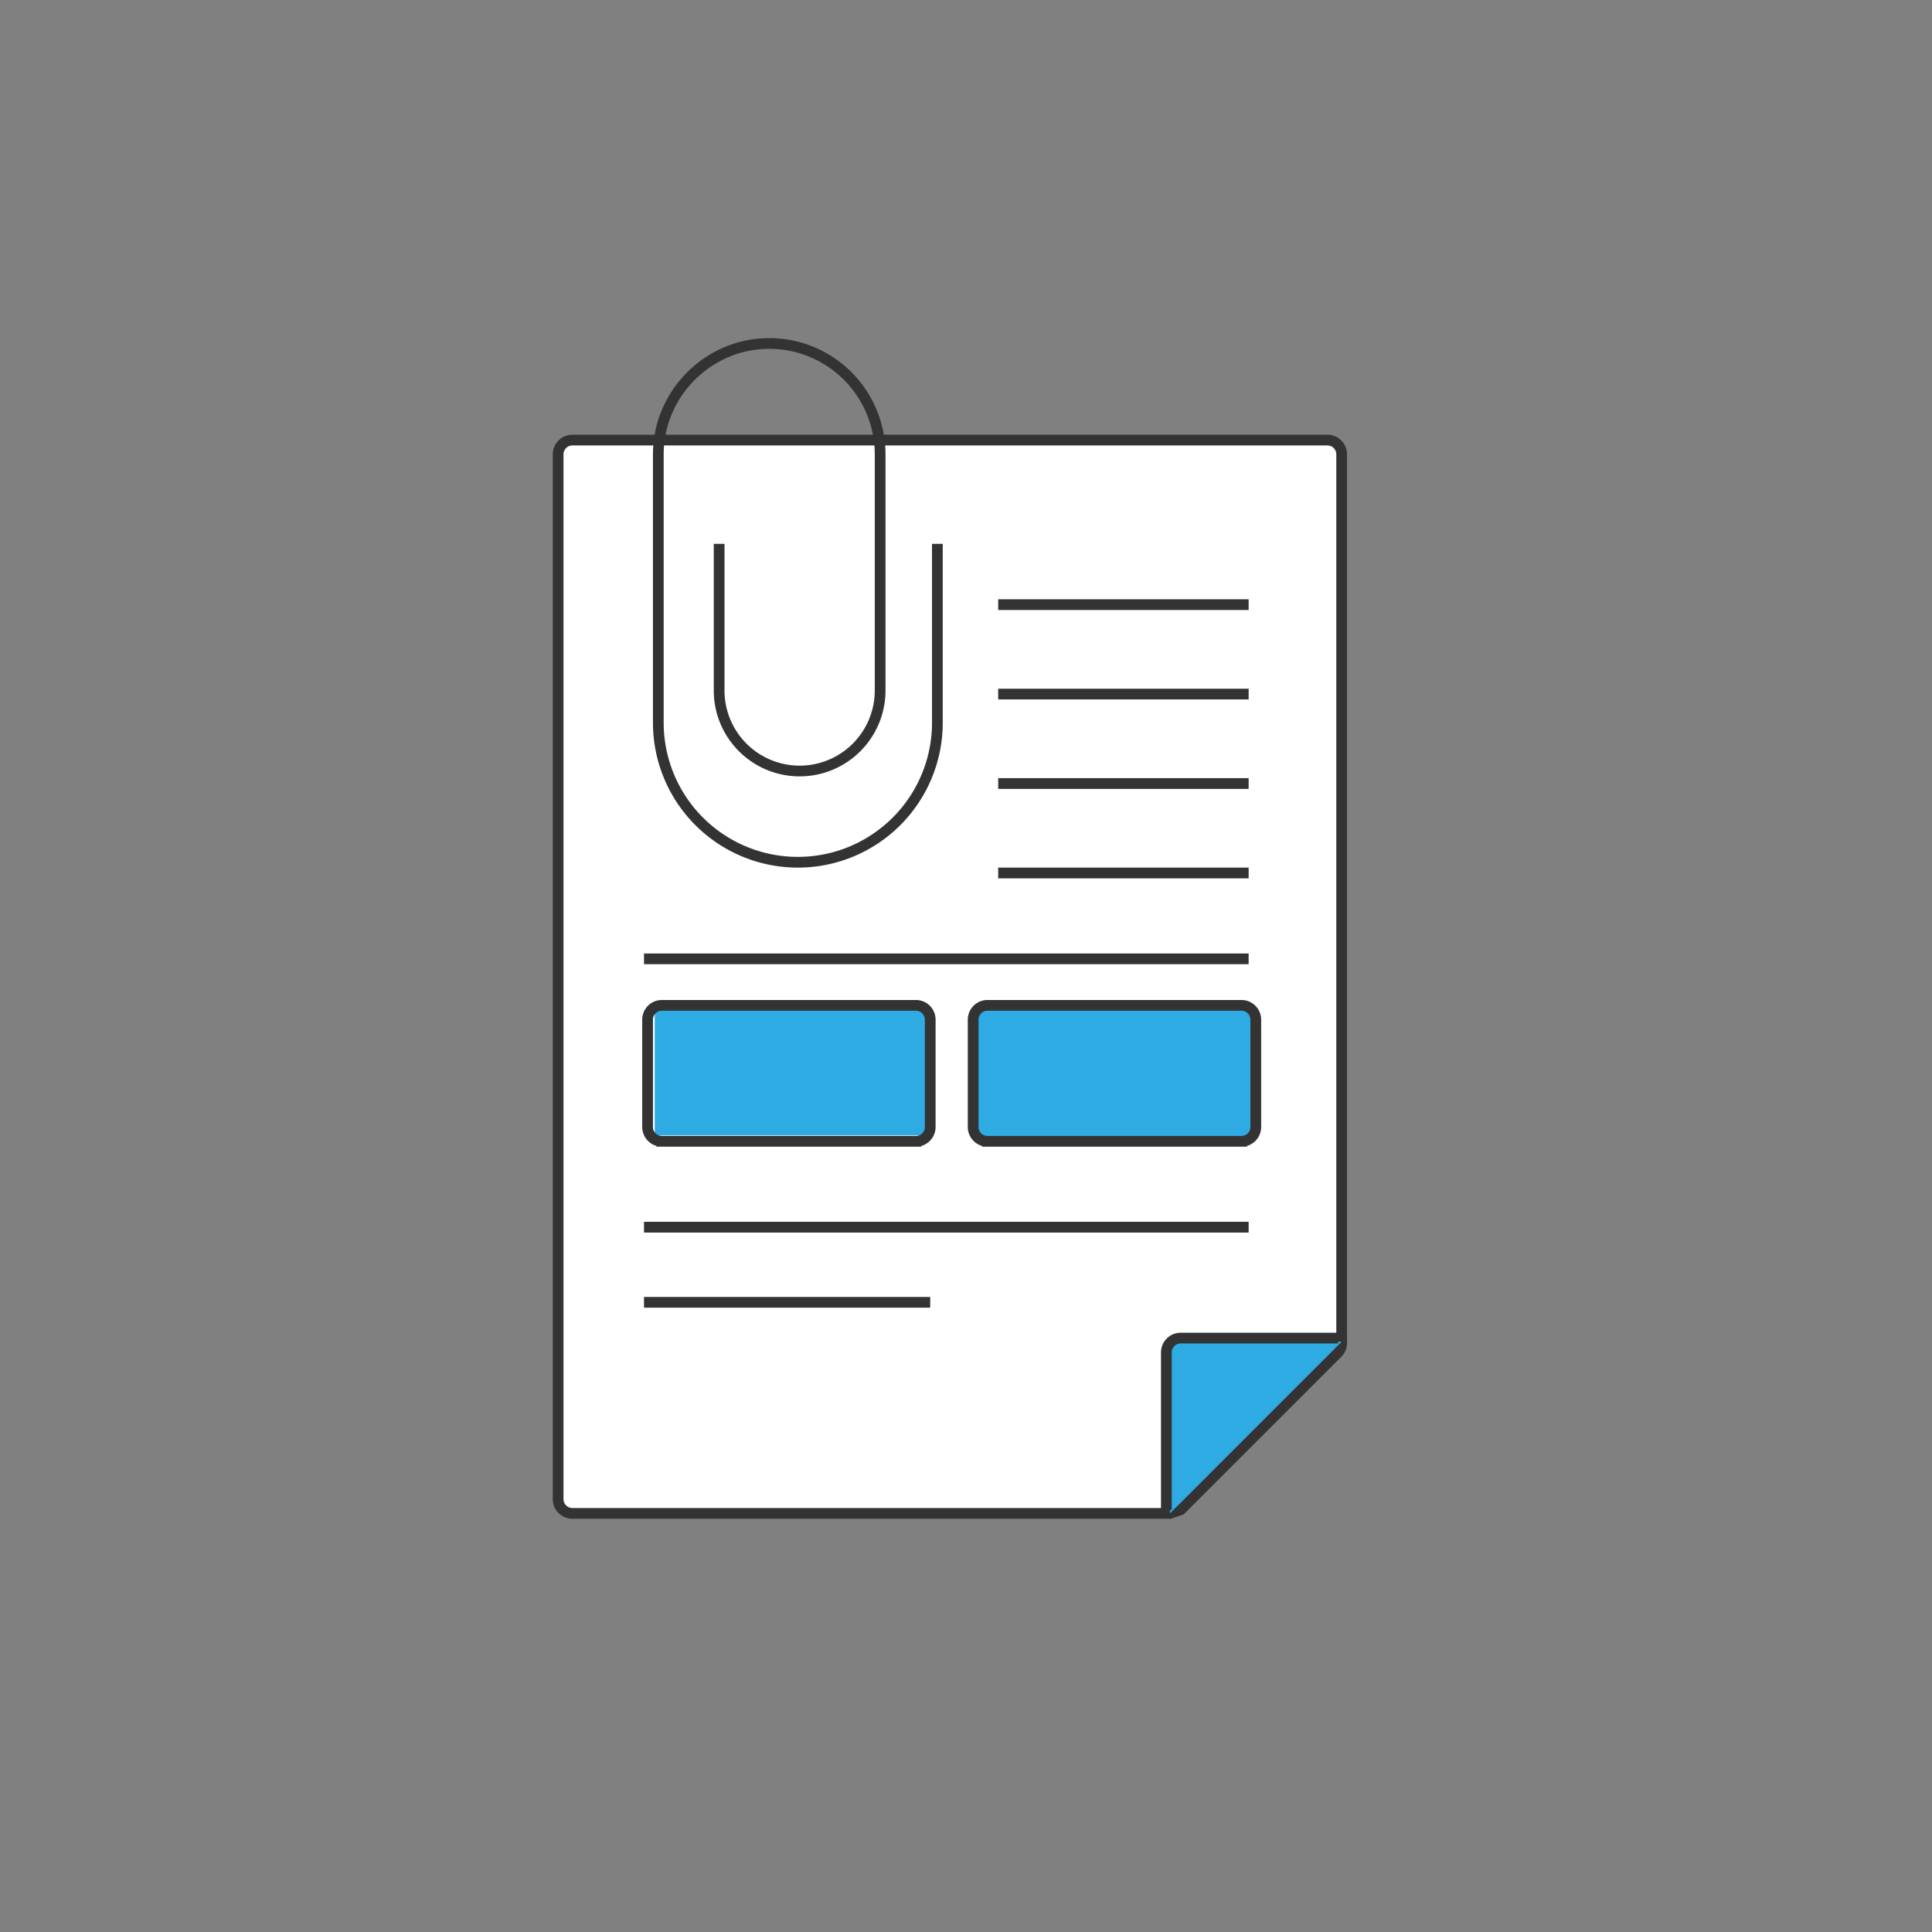 <svg id="Layer_1" data-name="Layer 1" xmlns="http://www.w3.org/2000/svg" viewBox="0 0 540 540"><rect x="0" y="0" width="540" height="540" fill="#808080" stroke="none"/><defs><style>.cls-1{fill:#fff}.cls-1,.cls-3{stroke:#333;stroke-miterlimit:10;stroke-width:3px}.cls-2{fill:#2dabe2}.cls-3{fill:none}</style></defs><title>c-315</title><g id="_Group_" data-name="&lt;Group&gt;"><path class="cls-1" d="M327 423H160a4 4 0 0 1-4-4V127a4 4 0 0 1 4-4h211a4 4 0 0 1 4 4v248a4 4 0 0 1-1 3l-44 44z"/><path class="cls-2" d="M375 375l-48 48v-48h48zm-192-93h77v35.35h-77zm90 0h77v35.93h-77z"/><path class="cls-3" d="M349 169h-70m70 25h-70m70 25h-70m70 25h-70m70 24H180m146 154v-44a4 4 0 0 1 4-4h44m-25-31H180m80 21h-80m76-45h-71a4 4 0 0 1-4-4v-30a4 4 0 0 1 4-4h71a4 4 0 0 1 4 4v30a4 4 0 0 1-4 4zm91 0h-71a4 4 0 0 1-4-4v-30a4 4 0 0 1 4-4h71a4 4 0 0 1 4 4v30a4 4 0 0 1-4 4zm-85-167v50a39 39 0 0 1-78 0v-75c0-17 14-31 31-31a31 31 0 0 1 31 31v66a22 22 0 0 1-45 0v-41"/></g></svg>